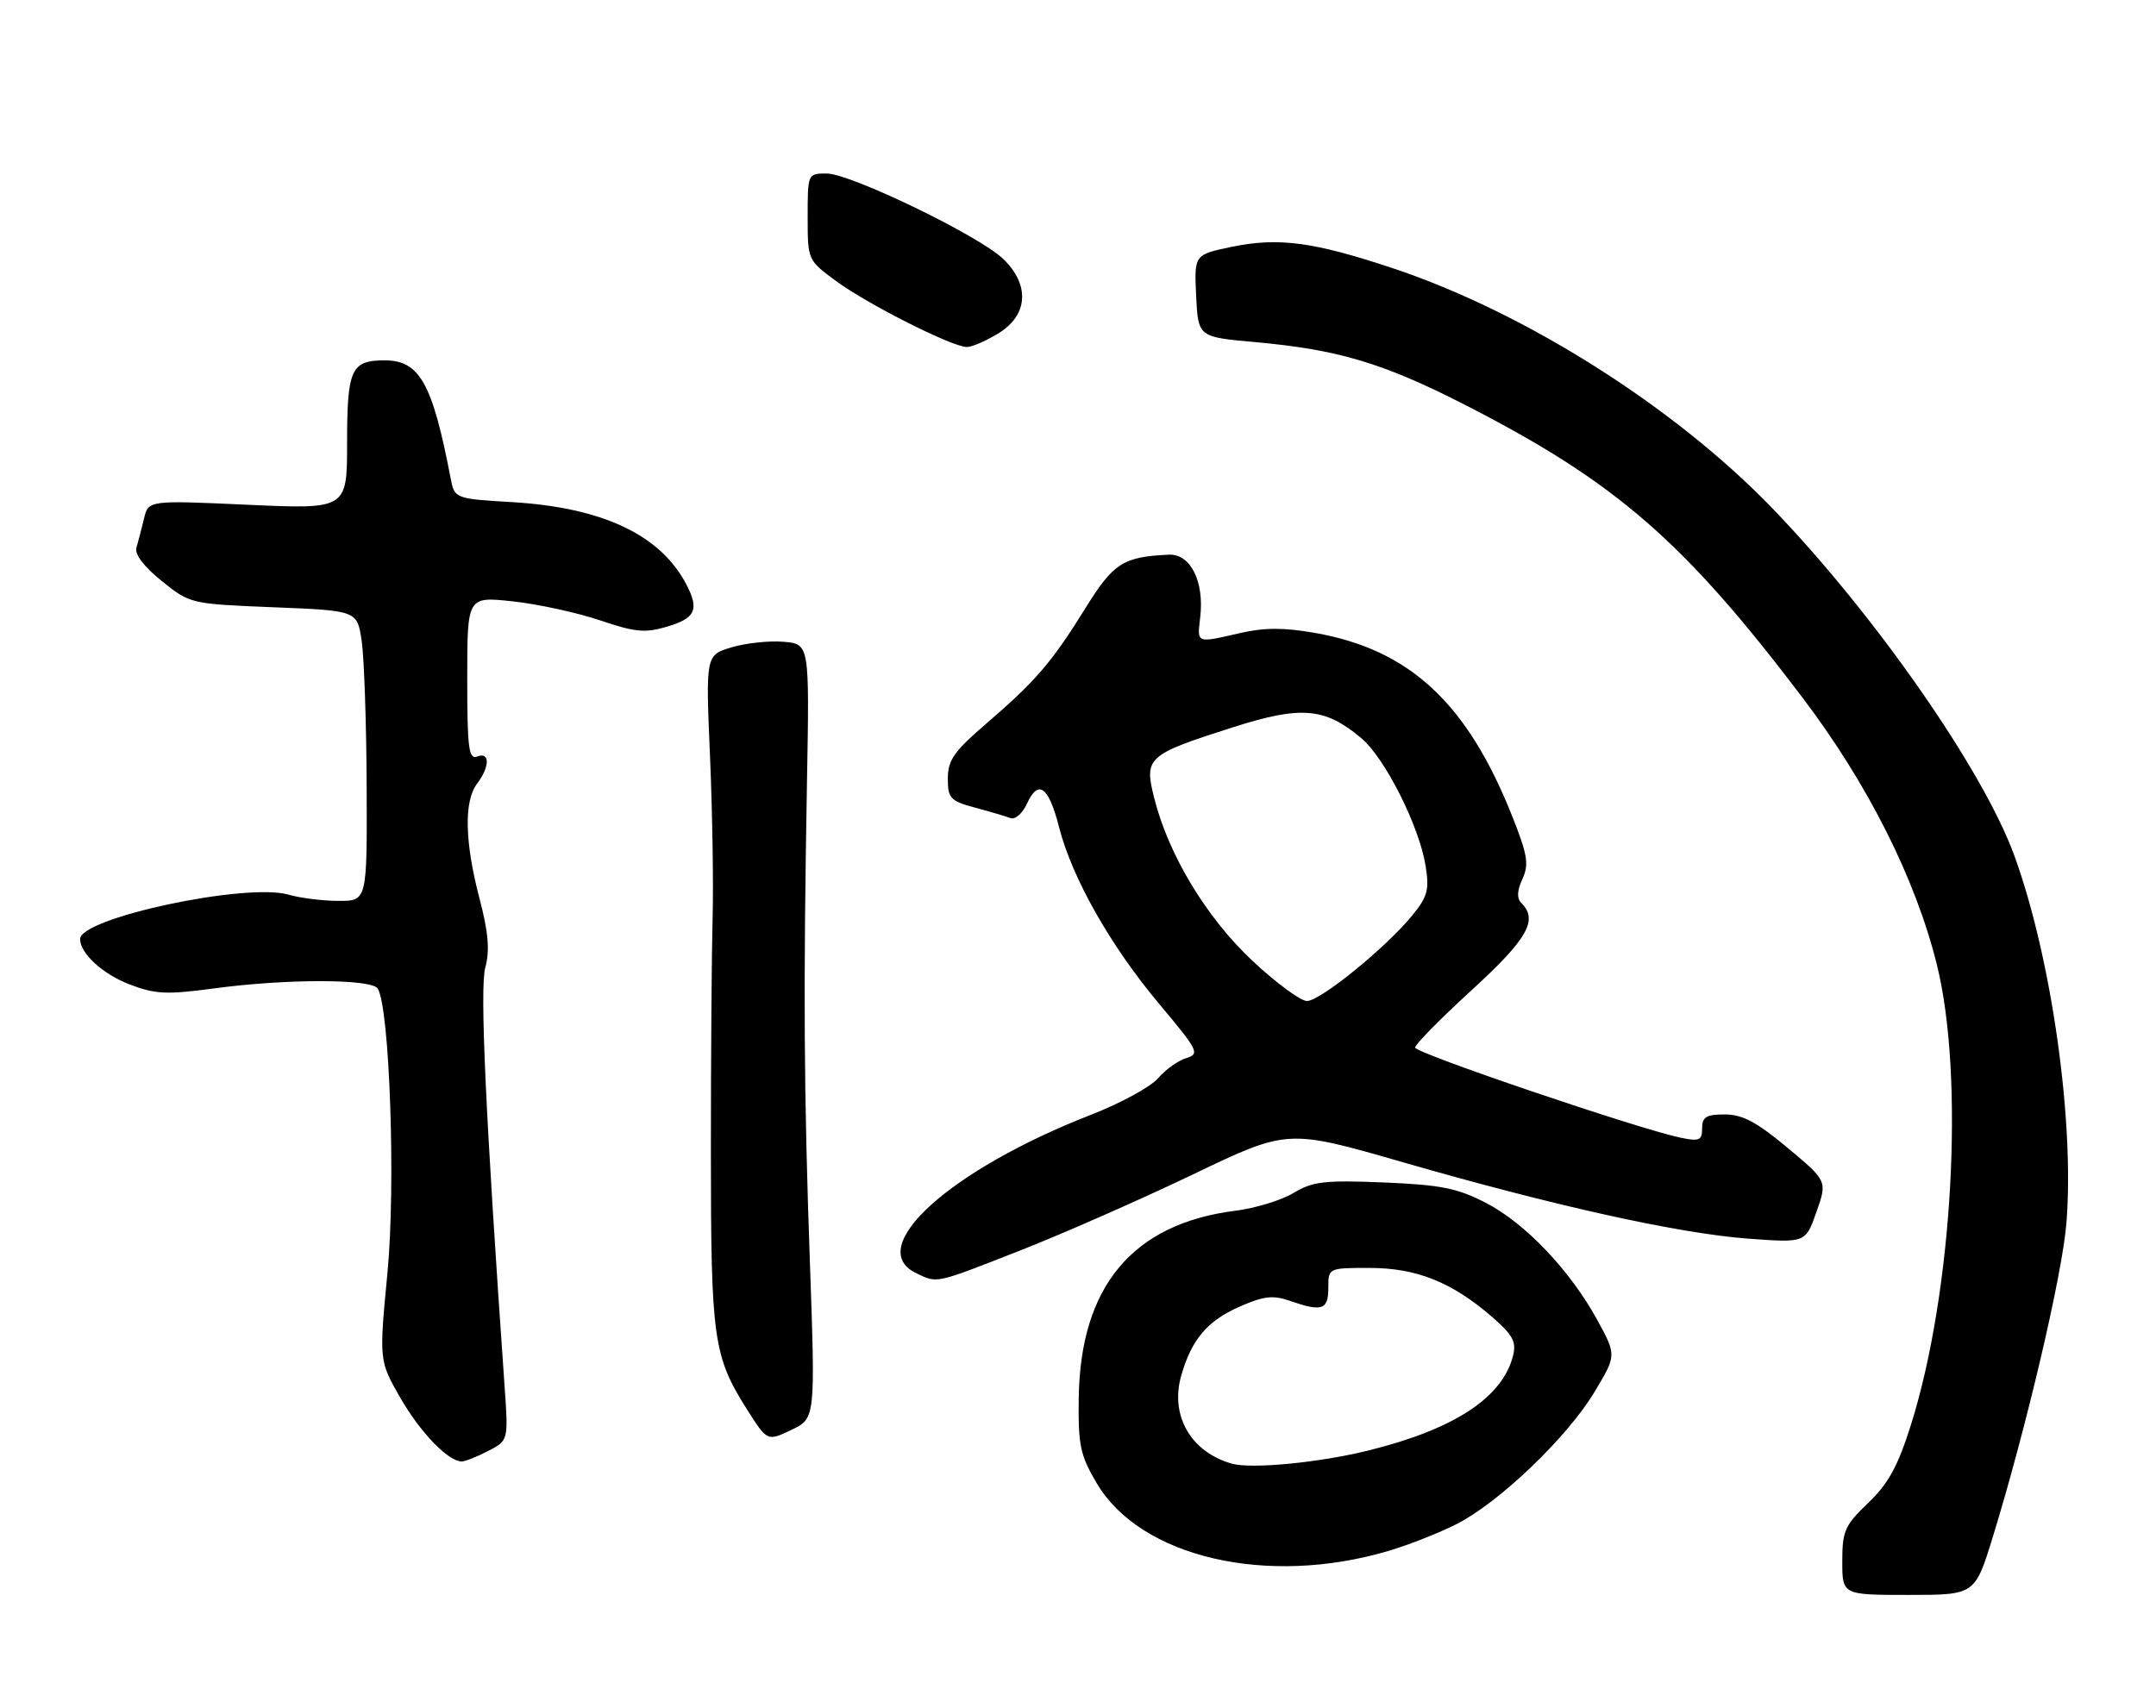 <?xml version="1.0" encoding="UTF-8" standalone="no"?>
<!DOCTYPE svg PUBLIC "-//W3C//DTD SVG 1.1//EN" "http://www.w3.org/Graphics/SVG/1.1/DTD/svg11.dtd" >
<svg xmlns="http://www.w3.org/2000/svg" xmlns:xlink="http://www.w3.org/1999/xlink" version="1.1" viewBox="0 0 323 256">
 <g >
 <path fill="currentColor"
d=" M 298.57 230.25 C 303.61 213.82 308.95 191.05 309.58 183.27 C 310.80 168.03 307.36 143.64 301.82 128.33 C 297.18 115.48 280.89 92.09 265.50 76.14 C 250.79 60.90 228.32 46.71 208.50 40.14 C 196.76 36.24 191.49 35.55 184.57 36.98 C 178.91 38.16 178.91 38.16 179.20 44.33 C 179.50 50.50 179.50 50.50 188.00 51.26 C 200.50 52.39 207.23 54.40 219.50 60.68 C 242.03 72.20 252.27 81.08 270.01 104.50 C 279.80 117.41 286.95 131.61 290.16 144.51 C 294.36 161.39 292.55 193.61 286.29 213.50 C 284.33 219.72 282.91 222.32 279.89 225.21 C 276.38 228.56 276.00 229.41 276.00 233.96 C 276.00 239.00 276.00 239.00 285.94 239.00 C 295.88 239.00 295.88 239.00 298.57 230.25 Z  M 208.03 232.40 C 211.04 231.51 215.62 229.70 218.21 228.39 C 224.58 225.16 234.76 215.42 238.84 208.65 C 242.18 203.10 242.18 203.10 239.34 197.88 C 235.28 190.43 228.53 183.31 222.61 180.25 C 218.32 178.04 215.86 177.55 207.30 177.19 C 198.43 176.83 196.67 177.04 193.80 178.76 C 191.98 179.86 188.06 181.06 185.08 181.43 C 169.69 183.37 161.84 192.75 161.61 209.50 C 161.51 216.56 161.83 218.06 164.28 222.22 C 170.84 233.38 189.83 237.80 208.03 232.40 Z  M 73.13 217.43 C 76.17 215.86 76.17 215.86 75.59 207.68 C 72.75 167.24 71.87 148.13 72.70 145.00 C 73.40 142.40 73.17 139.72 71.82 134.57 C 69.62 126.18 69.49 120.05 71.47 117.44 C 73.40 114.88 73.42 112.62 71.50 113.36 C 70.22 113.85 70.00 112.16 70.00 101.66 C 70.00 89.38 70.00 89.38 76.78 90.11 C 80.51 90.51 86.38 91.78 89.83 92.94 C 95.23 94.76 96.64 94.89 100.05 93.87 C 104.17 92.63 104.76 91.35 102.88 87.68 C 99.03 80.20 90.37 76.07 76.80 75.25 C 68.10 74.73 68.10 74.73 67.50 71.61 C 64.78 57.42 62.86 54.00 57.63 54.00 C 52.60 54.00 52.00 55.32 52.00 66.35 C 52.00 76.31 52.00 76.31 37.11 75.64 C 22.23 74.96 22.23 74.96 21.57 77.73 C 21.20 79.25 20.70 81.21 20.44 82.07 C 20.15 83.06 21.57 84.93 24.24 87.07 C 28.47 90.48 28.56 90.50 41.00 91.00 C 53.50 91.50 53.50 91.50 54.18 96.00 C 54.55 98.47 54.89 108.26 54.93 117.75 C 55.00 135.00 55.00 135.00 50.74 135.00 C 48.40 135.00 45.01 134.58 43.20 134.06 C 36.86 132.24 12.00 137.55 12.00 140.72 C 12.00 142.87 15.41 145.99 19.43 147.52 C 23.25 148.99 24.97 149.07 32.09 148.11 C 42.93 146.65 55.68 146.67 56.59 148.14 C 58.38 151.05 59.30 177.68 58.05 190.69 C 56.79 203.89 56.79 203.89 59.95 209.42 C 62.94 214.63 67.14 219.00 69.18 219.00 C 69.69 219.00 71.46 218.29 73.13 217.43 Z  M 121.33 189.03 C 120.43 163.48 120.34 148.58 120.90 117.00 C 121.27 96.50 121.27 96.50 117.39 96.17 C 115.25 95.99 111.75 96.36 109.61 97.00 C 105.72 98.17 105.72 98.17 106.37 113.33 C 106.73 121.67 106.90 132.55 106.76 137.50 C 106.62 142.45 106.50 158.20 106.50 172.50 C 106.50 200.67 106.86 203.24 111.95 211.26 C 114.95 215.99 114.95 215.99 118.56 214.27 C 122.16 212.55 122.16 212.55 121.33 189.03 Z  M 152.78 187.41 C 159.23 184.88 170.89 179.74 178.70 176.00 C 192.90 169.18 192.90 169.18 210.20 174.17 C 233.05 180.76 251.56 184.85 262.00 185.62 C 270.50 186.24 270.50 186.24 272.13 181.61 C 273.76 176.97 273.76 176.97 267.79 171.99 C 263.19 168.14 261.04 167.00 258.41 167.00 C 255.62 167.00 255.00 167.38 255.00 169.08 C 255.00 170.90 254.59 171.07 251.75 170.48 C 245.37 169.14 212.00 157.80 212.00 156.98 C 212.00 156.51 215.82 152.63 220.50 148.35 C 228.83 140.73 230.47 137.87 227.95 135.35 C 227.22 134.62 227.26 133.52 228.08 131.72 C 229.09 129.52 228.85 128.10 226.55 122.31 C 219.81 105.34 211.20 97.34 196.99 94.84 C 192.33 94.02 189.40 94.03 185.76 94.87 C 179.15 96.39 179.35 96.47 179.81 92.48 C 180.44 87.14 178.35 82.97 175.13 83.12 C 168.27 83.43 166.81 84.36 162.61 91.14 C 157.59 99.24 155.15 102.08 147.75 108.44 C 142.93 112.58 142.00 113.91 142.00 116.65 C 142.00 119.63 142.36 120.02 146.06 121.02 C 148.30 121.62 150.69 122.33 151.38 122.59 C 152.08 122.86 153.18 121.90 153.84 120.46 C 155.55 116.70 157.10 117.82 158.67 123.98 C 160.62 131.58 166.36 141.72 173.65 150.42 C 179.54 157.45 179.79 157.93 177.71 158.56 C 176.49 158.93 174.60 160.29 173.50 161.57 C 172.40 162.86 167.90 165.31 163.50 167.03 C 142.28 175.29 129.37 186.98 137.25 190.78 C 140.46 192.33 139.95 192.44 152.78 187.41 Z  M 149.63 49.92 C 154.05 47.19 154.31 42.62 150.25 38.76 C 146.56 35.26 127.40 26.00 123.84 26.00 C 121.01 26.00 121.00 26.03 121.00 32.49 C 121.00 38.98 121.01 38.99 125.25 42.11 C 130.00 45.61 142.68 52.00 144.85 52.00 C 145.63 52.00 147.78 51.06 149.63 49.92 Z  M 184.54 219.33 C 178.39 217.58 175.25 212.11 176.97 206.12 C 178.51 200.73 180.86 197.95 185.65 195.83 C 189.31 194.21 190.69 194.05 193.21 194.92 C 198.06 196.61 199.00 196.30 199.00 193.00 C 199.00 190.00 199.00 190.00 205.18 190.00 C 212.19 190.00 217.49 192.11 223.51 197.32 C 226.64 200.03 227.20 201.06 226.68 203.14 C 225.10 209.44 217.85 214.19 204.96 217.37 C 197.58 219.19 187.48 220.16 184.54 219.33 Z  M 187.66 144.00 C 180.75 137.53 175.07 128.14 172.92 119.60 C 171.39 113.50 171.82 113.11 184.60 109.02 C 194.92 105.71 198.48 106.01 203.95 110.62 C 207.49 113.59 212.63 123.81 213.58 129.76 C 214.15 133.35 213.87 134.38 211.55 137.21 C 207.57 142.06 197.80 150.00 195.80 150.00 C 194.85 150.00 191.19 147.30 187.66 144.00 Z "/>
</g>
</svg>